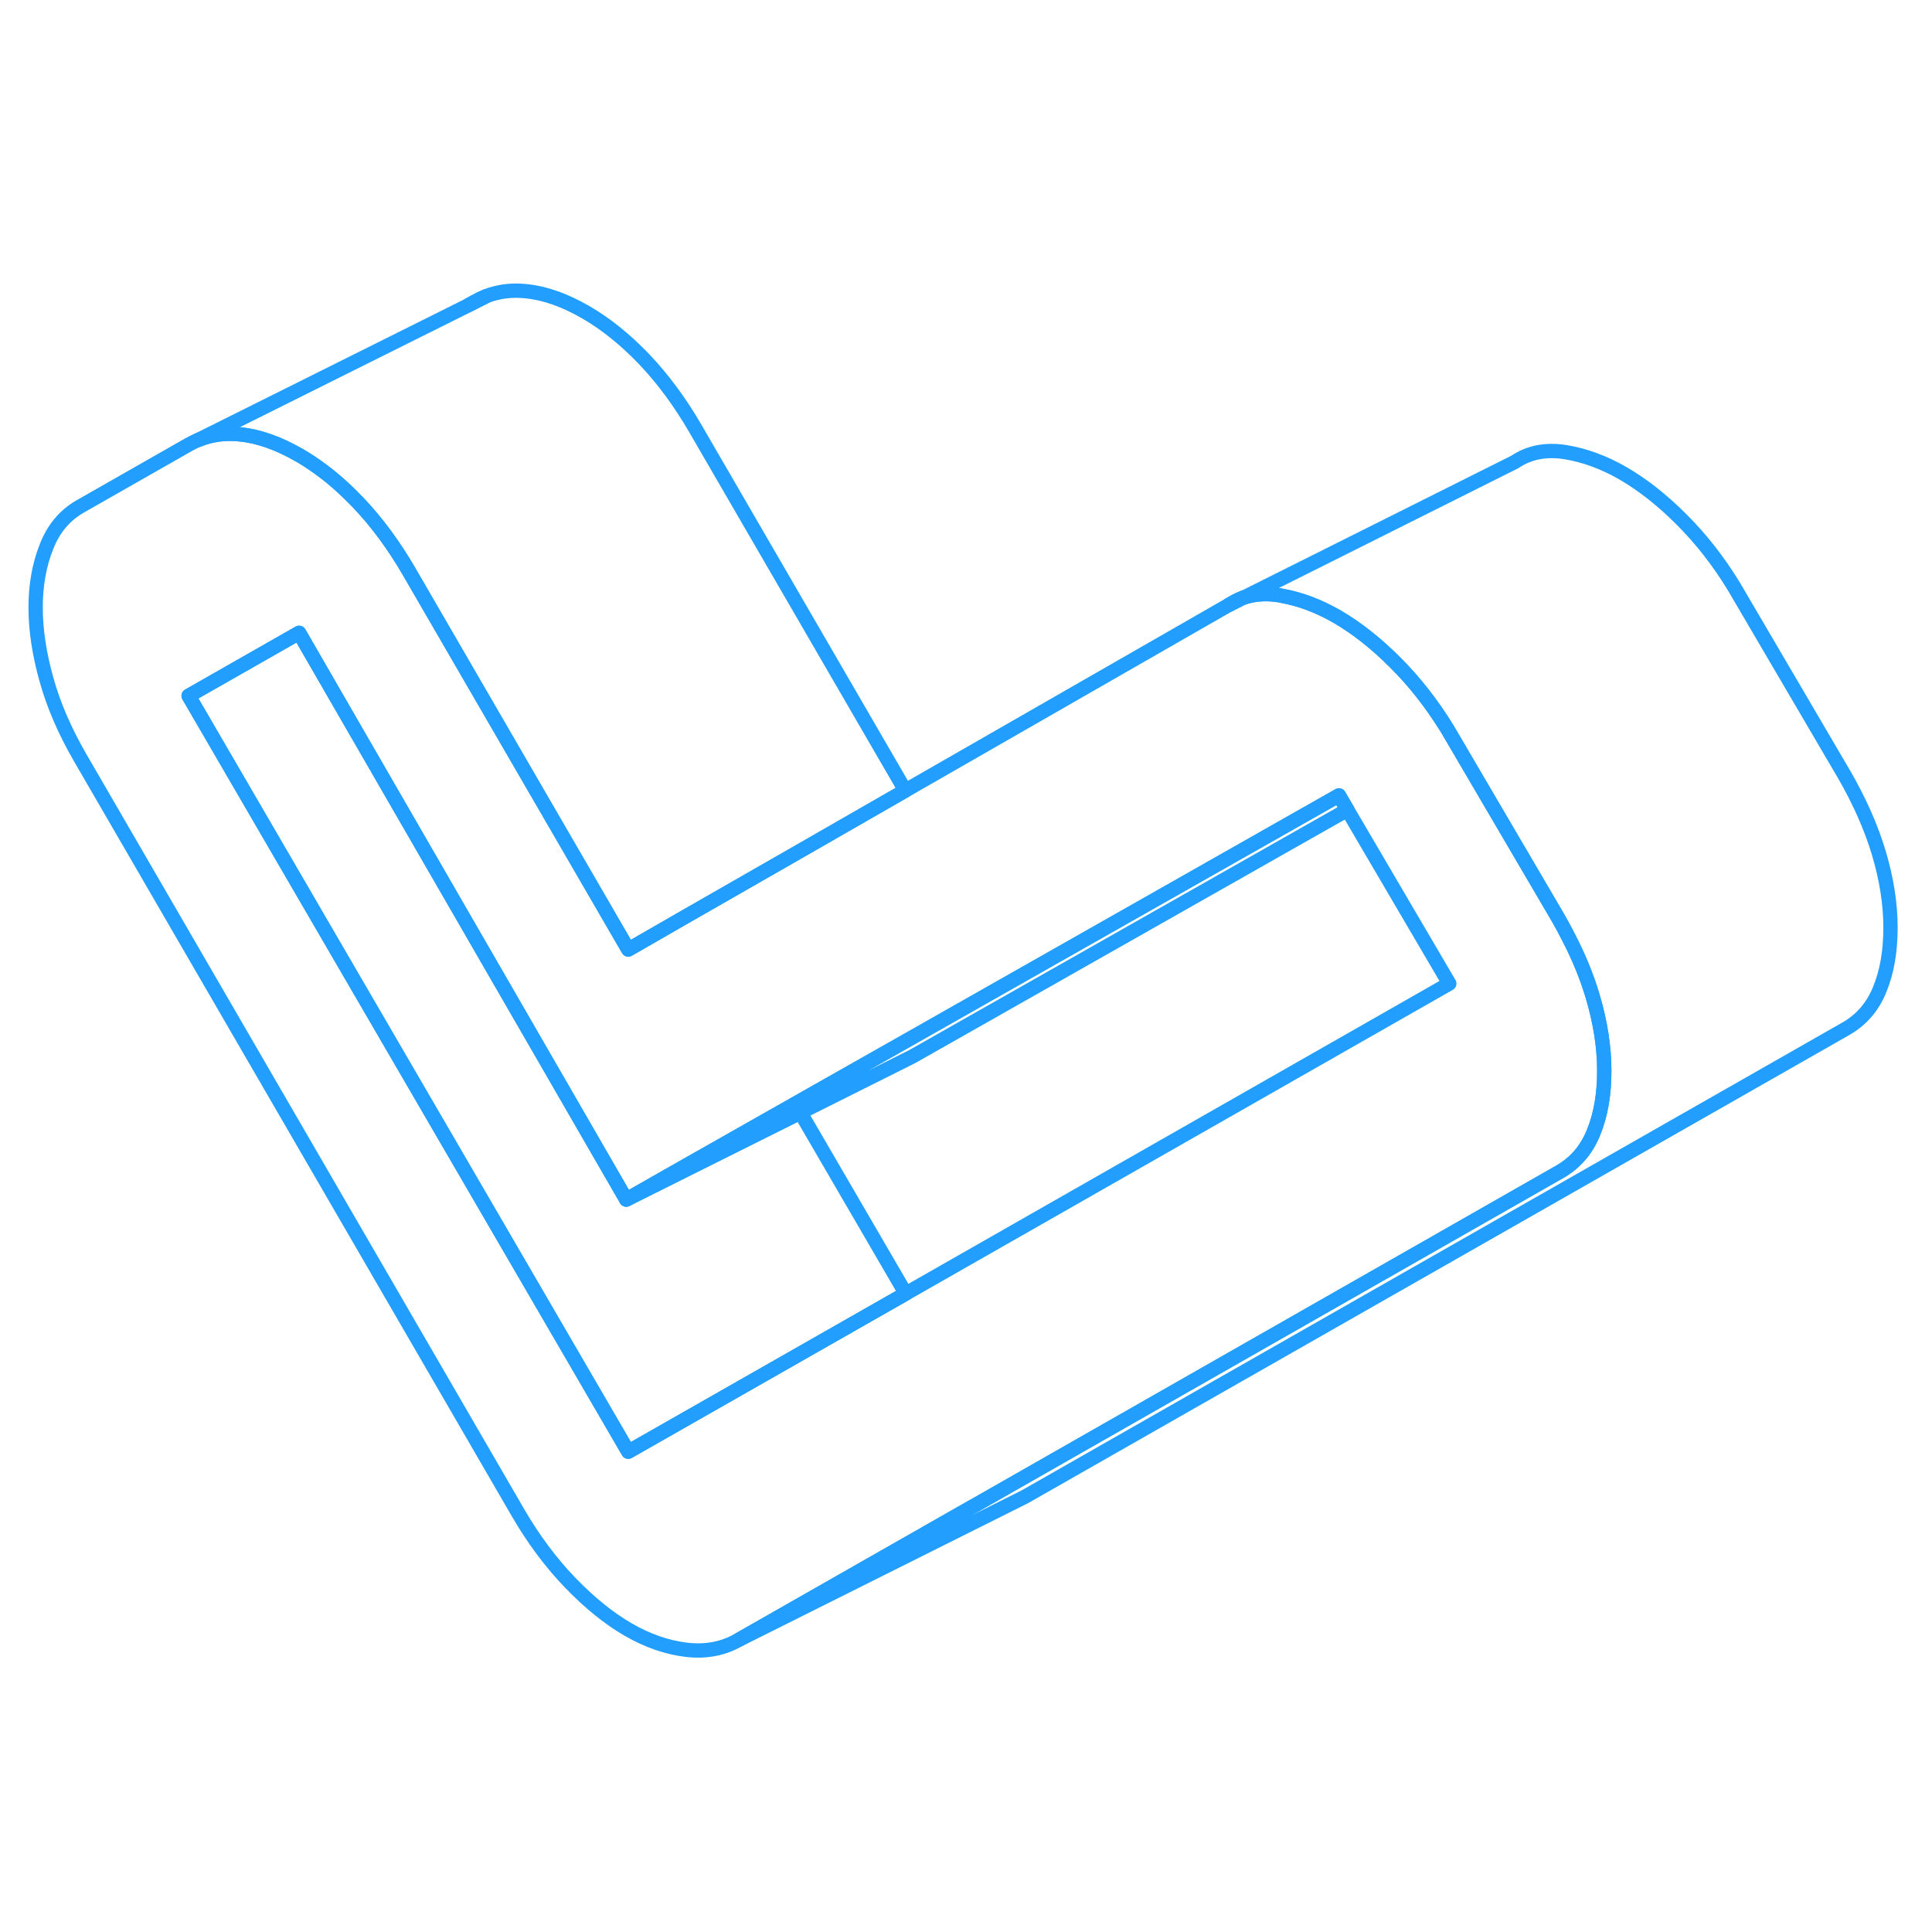 <svg width="48" height="48" viewBox="0 0 135 100" fill="none" xmlns="http://www.w3.org/2000/svg" stroke-width="1px" stroke-linecap="round" stroke-linejoin="round"><path d="M85.85 24.78L86.86 24.27C86.5 24.39 86.17 24.57 85.85 24.78Z" stroke="#229EFF" stroke-linejoin="round"/><path d="M33.18 3.57L32.74 3.82L33.94 3.21C33.68 3.31 33.43 3.43 33.18 3.57Z" stroke="#229EFF" stroke-linejoin="round"/><path d="M132.1 47.33C132.1 48.98 131.85 50.42 131.35 51.63C130.86 52.85 130.07 53.76 128.99 54.38L71.61 87.09L71.17 87.31L51.61 97.09L67.95 87.78H67.96L108.99 64.38C110.07 63.76 110.86 62.85 111.35 61.63C111.85 60.42 112.1 58.98 112.1 57.33C112.1 55.68 111.83 53.94 111.29 52.12C110.88 50.73 110.3 49.33 109.56 47.91C109.34 47.47 109.1 47.04 108.85 46.6L101.88 34.71L101.14 33.45C100.06 31.69 98.84 30.13 97.48 28.78C96.13 27.43 94.78 26.37 93.42 25.58C92.13 24.84 90.85 24.36 89.56 24.13C89.5 24.11 89.43 24.1 89.37 24.09C88.46 23.95 87.64 24.01 86.9 24.26L105.85 14.78C106.84 14.11 108.01 13.88 109.37 14.09C110.72 14.31 112.07 14.8 113.42 15.58C114.78 16.37 116.13 17.43 117.48 18.78C118.84 20.13 120.06 21.69 121.14 23.45L128.85 36.6C129.93 38.47 130.75 40.31 131.29 42.12C131.83 43.94 132.1 45.67 132.1 47.33Z" stroke="#229EFF" stroke-linejoin="round"/><path d="M63.26 37.74L55.58 42.15L47.95 46.52L43.9 48.85L28.61 22.48C27.53 20.61 26.33 18.99 25.02 17.61C24.2 16.76 23.37 16 22.5 15.36C21.98 14.97 21.44 14.61 20.9 14.3C19.45 13.47 18.08 12.98 16.77 12.85C15.73 12.74 14.76 12.87 13.86 13.24L32.71 3.84L32.74 3.82L33.94 3.21L33.98 3.19C34.84 2.86 35.77 2.74 36.77 2.85C38.08 2.98 39.45 3.47 40.9 4.3C42.34 5.13 43.71 6.24 45.02 7.61C46.33 8.99 47.53 10.61 48.61 12.48L63.26 37.74Z" stroke="#229EFF" stroke-linejoin="round"/><path d="M111.29 52.12C110.88 50.73 110.3 49.33 109.56 47.91C109.34 47.47 109.1 47.04 108.85 46.6L101.88 34.71L101.14 33.45C100.06 31.69 98.84 30.13 97.48 28.78C96.13 27.43 94.78 26.37 93.42 25.58C92.13 24.84 90.85 24.36 89.56 24.13C89.5 24.11 89.43 24.1 89.37 24.09C88.46 23.95 87.64 24.01 86.9 24.26H86.86L85.85 24.78L63.26 37.74L55.58 42.15L47.95 46.52L43.9 48.85L28.61 22.48C27.53 20.61 26.33 18.99 25.02 17.61C24.2 16.76 23.37 16 22.5 15.36C21.98 14.97 21.44 14.61 20.9 14.3C19.45 13.47 18.08 12.98 16.77 12.85C15.73 12.74 14.76 12.87 13.86 13.24C13.63 13.33 13.4 13.45 13.18 13.57L5.6 17.89C4.52 18.51 3.73 19.45 3.24 20.72C2.74 21.98 2.49 23.39 2.49 24.95C2.49 26.51 2.74 28.17 3.24 29.96C3.73 31.74 4.52 33.57 5.6 35.44L36.19 88.19C37.27 90.05 38.49 91.69 39.84 93.09C41.19 94.49 42.55 95.59 43.9 96.37C45.25 97.15 46.61 97.62 47.96 97.78C49.31 97.94 50.53 97.71 51.61 97.09L67.95 87.78H67.96L108.99 64.38C110.07 63.76 110.86 62.85 111.35 61.63C111.85 60.42 112.1 58.98 112.1 57.33C112.1 55.68 111.83 53.94 111.29 52.12ZM63.29 72.89L55.64 77.25L43.9 83.94L13.18 31.12L20.9 26.72L43.76 66.32L47.93 63.95L55.57 59.62L63.18 55.31L93.56 38.08L94.15 39.09L101.27 51.23L63.29 72.89Z" stroke="#229EFF" stroke-linejoin="round"/><path d="M94.15 39.09L63.76 56.32L55.93 60.24L48.06 64.17L43.76 66.32L47.93 63.95L55.57 59.62L63.18 55.31L93.56 38.08L94.15 39.09Z" stroke="#229EFF" stroke-linejoin="round"/><path d="M63.29 72.89L55.64 77.25L43.9 83.94L13.18 31.12L20.9 26.72L43.76 66.32L48.06 64.17L55.93 60.24L63.29 72.89Z" stroke="#229EFF" stroke-linejoin="round"/></svg>